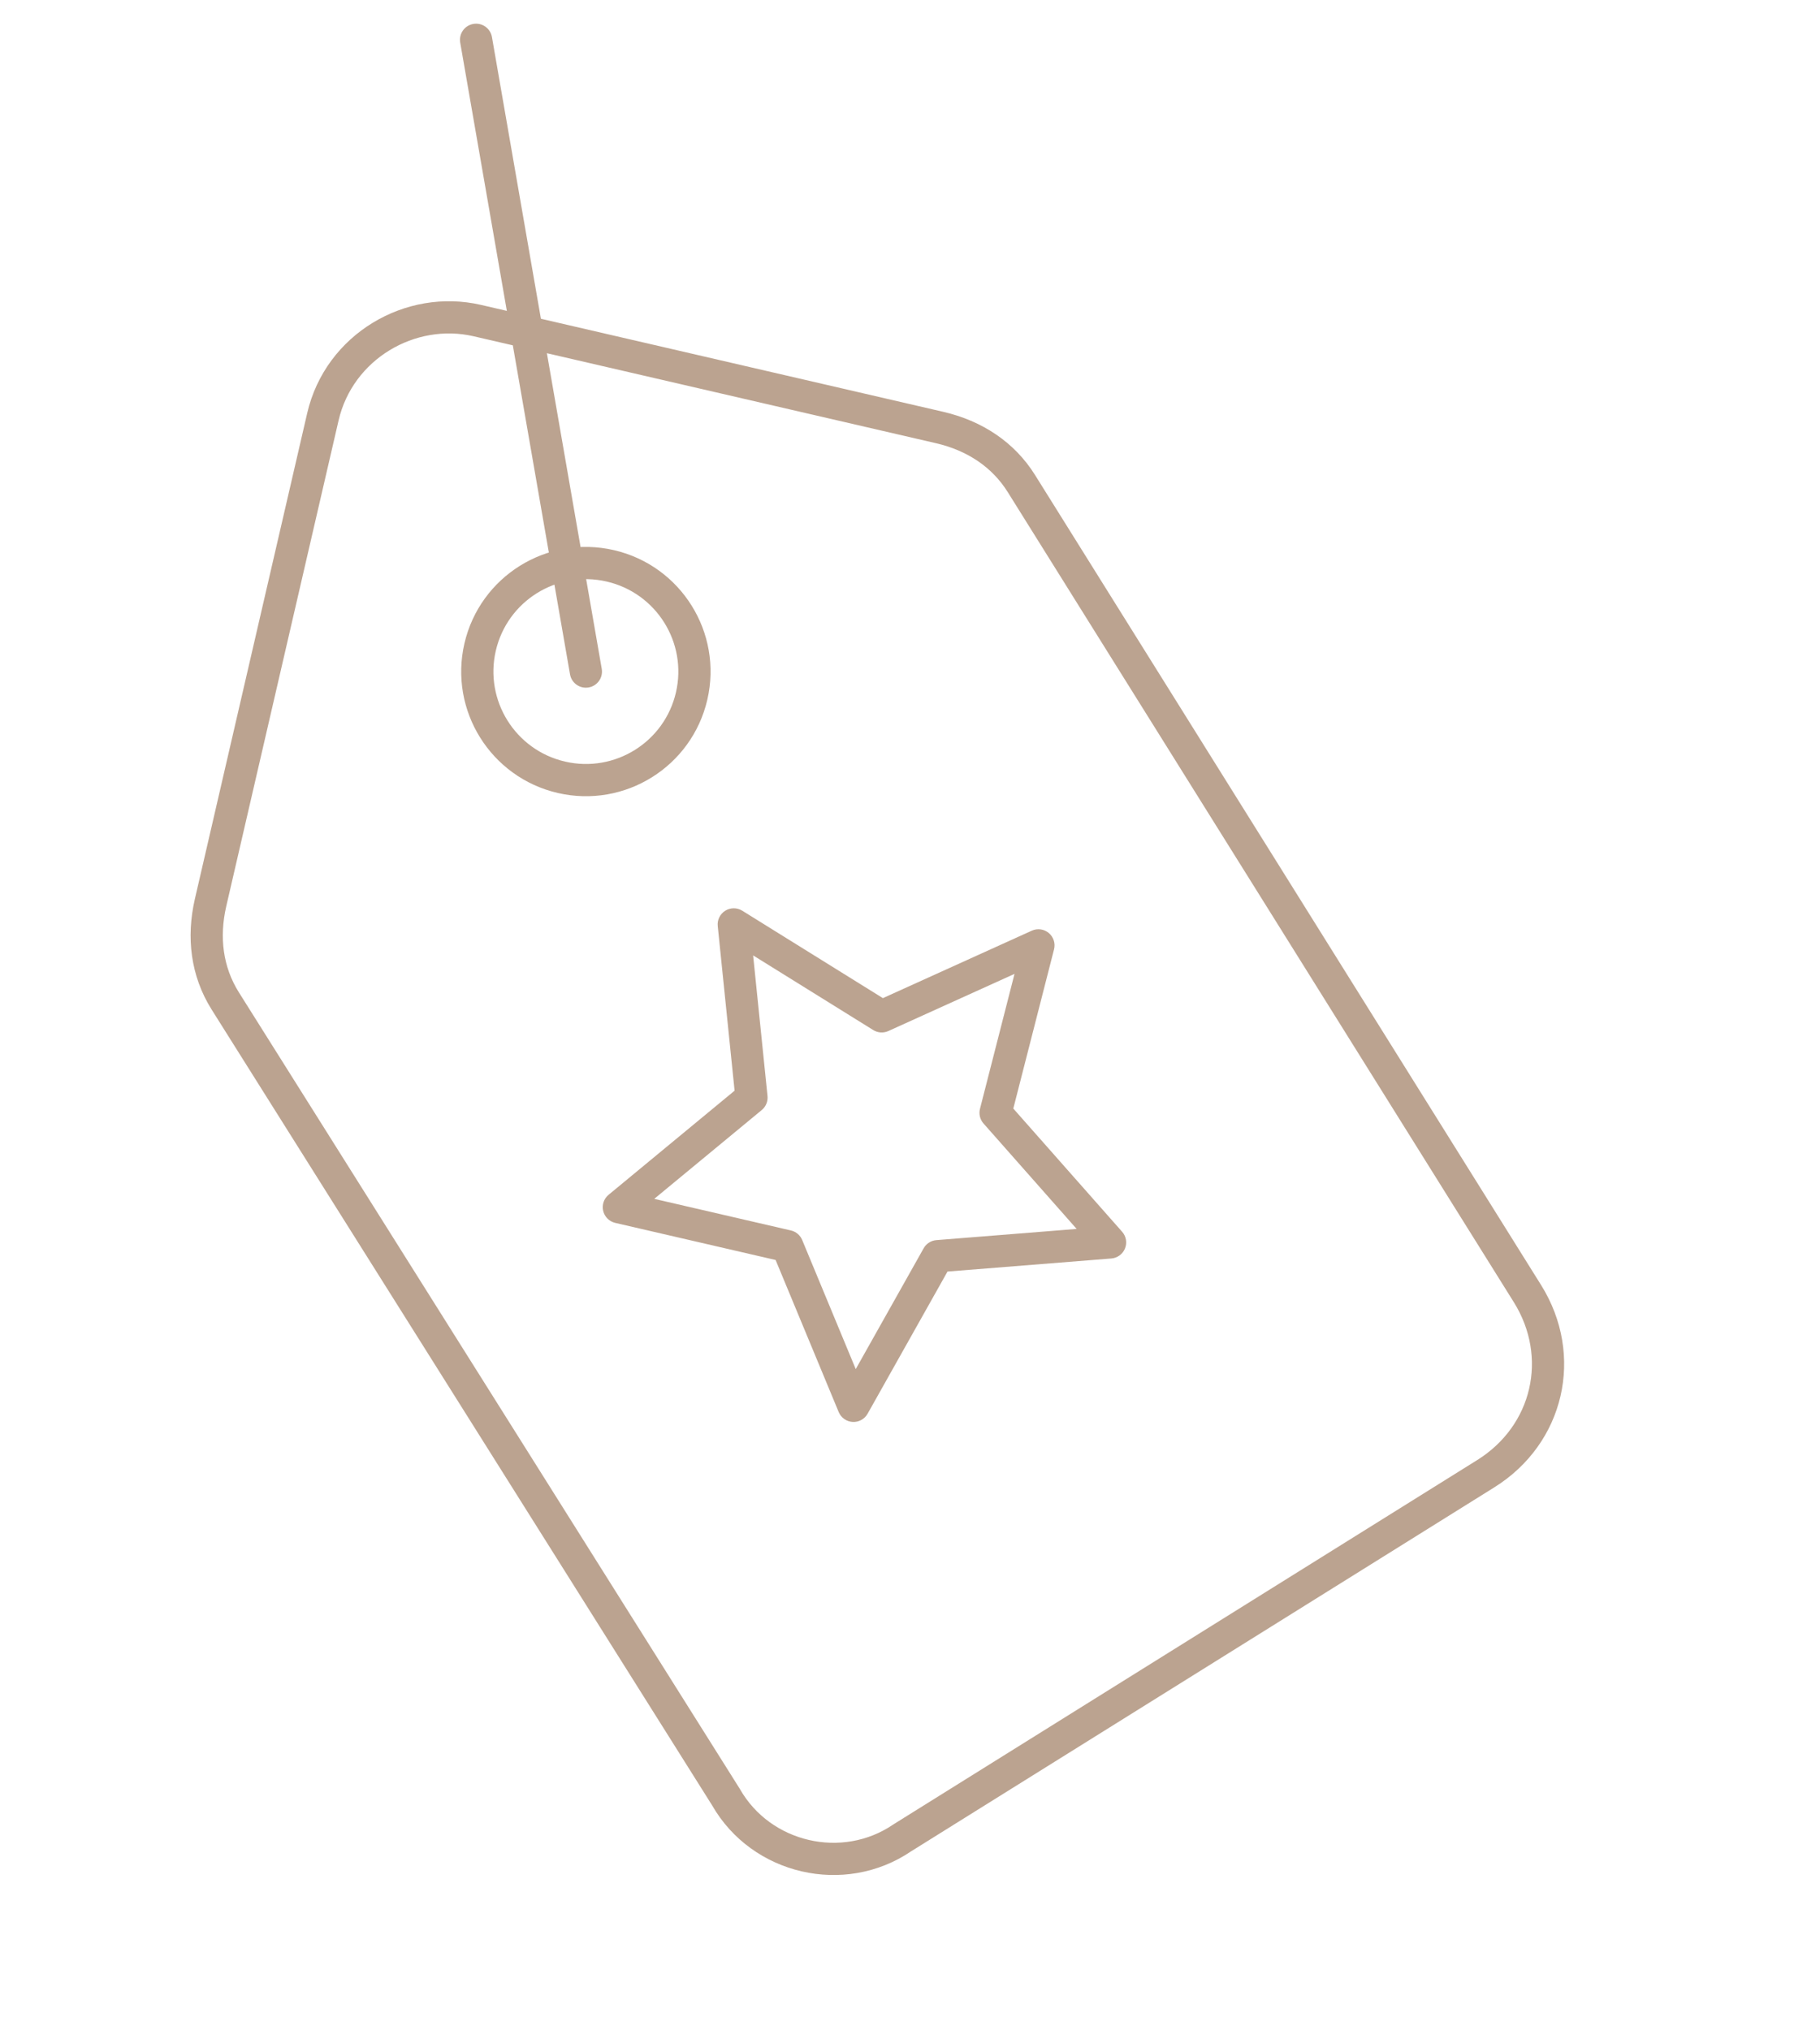 <svg width="113" height="126" viewBox="0 0 113 126" fill="none" xmlns="http://www.w3.org/2000/svg">
<path fill-rule="evenodd" clip-rule="evenodd" d="M37.668 36.101C34.579 35.386 31.497 37.31 30.783 40.396C30.07 43.482 31.994 46.564 35.084 47.278C38.173 47.992 41.255 46.069 41.968 42.983C42.682 39.897 40.758 36.815 37.668 36.101ZM28.835 39.946C29.797 35.782 33.954 33.189 38.119 34.152C42.283 35.115 44.88 39.27 43.917 43.433C42.954 47.596 38.797 50.19 34.633 49.227C30.469 48.264 27.872 44.109 28.835 39.946Z" fill="#BBA390"/>
<path fill-rule="evenodd" clip-rule="evenodd" d="M29.387 1.486C29.932 1.391 30.449 1.756 30.544 2.3L37.361 41.519C37.456 42.063 37.091 42.581 36.547 42.675C36.003 42.77 35.485 42.405 35.391 41.861L28.573 2.642C28.479 2.098 28.843 1.58 29.387 1.486Z" fill="#BBA390"/>
<path fill-rule="evenodd" clip-rule="evenodd" d="M65.117 57.919C65.411 58.166 65.538 58.561 65.443 58.933L62.914 68.816L69.671 76.465C69.922 76.749 69.99 77.15 69.849 77.501C69.707 77.852 69.379 78.093 69.001 78.124L58.829 78.935L53.867 87.762C53.679 88.096 53.318 88.293 52.936 88.27C52.554 88.247 52.218 88.008 52.072 87.655L48.156 78.217L38.198 75.914C37.828 75.828 37.538 75.54 37.45 75.169C37.363 74.799 37.493 74.411 37.787 74.169L45.609 67.707L44.563 57.486C44.524 57.106 44.705 56.738 45.028 56.536C45.352 56.334 45.762 56.334 46.086 56.535L54.817 61.962L64.061 57.775C64.412 57.616 64.822 57.672 65.117 57.919ZM62.989 60.456L55.156 64.004C54.852 64.142 54.499 64.119 54.215 63.942L46.76 59.309L47.653 68.036C47.687 68.368 47.553 68.696 47.295 68.909L40.621 74.422L49.107 76.384C49.422 76.457 49.682 76.677 49.806 76.975L53.131 84.99L57.347 77.491C57.51 77.2 57.807 77.01 58.139 76.984L66.847 76.289L61.064 69.743C60.845 69.495 60.763 69.154 60.845 68.834L62.989 60.456Z" fill="#BBA390"/>
<path fill-rule="evenodd" clip-rule="evenodd" d="M29.403 20.874C25.786 20.038 21.903 22.287 21.021 26.104L14.051 56.245C13.597 58.207 13.857 60.042 14.82 61.585C14.82 61.586 14.82 61.586 14.821 61.587L45.92 111.027C45.927 111.039 45.935 111.052 45.942 111.064C47.84 114.392 52.288 115.421 55.455 113.264C55.466 113.256 55.477 113.249 55.489 113.242L91.72 90.635C95.143 88.499 96.125 84.255 93.987 80.832L62.568 30.547C61.604 29.004 60.067 27.965 58.103 27.511L29.403 20.874ZM19.072 25.653C20.213 20.719 25.201 17.85 29.853 18.925L58.553 25.562C60.967 26.12 62.984 27.439 64.264 29.488L95.683 79.773C98.406 84.132 97.14 89.611 92.778 92.332L56.564 114.929C52.44 117.723 46.695 116.395 44.215 112.074L13.126 62.649L13.125 62.646C11.845 60.598 11.544 58.207 12.102 55.794L19.072 25.653Z" fill="#BBA390"/>
</svg>
